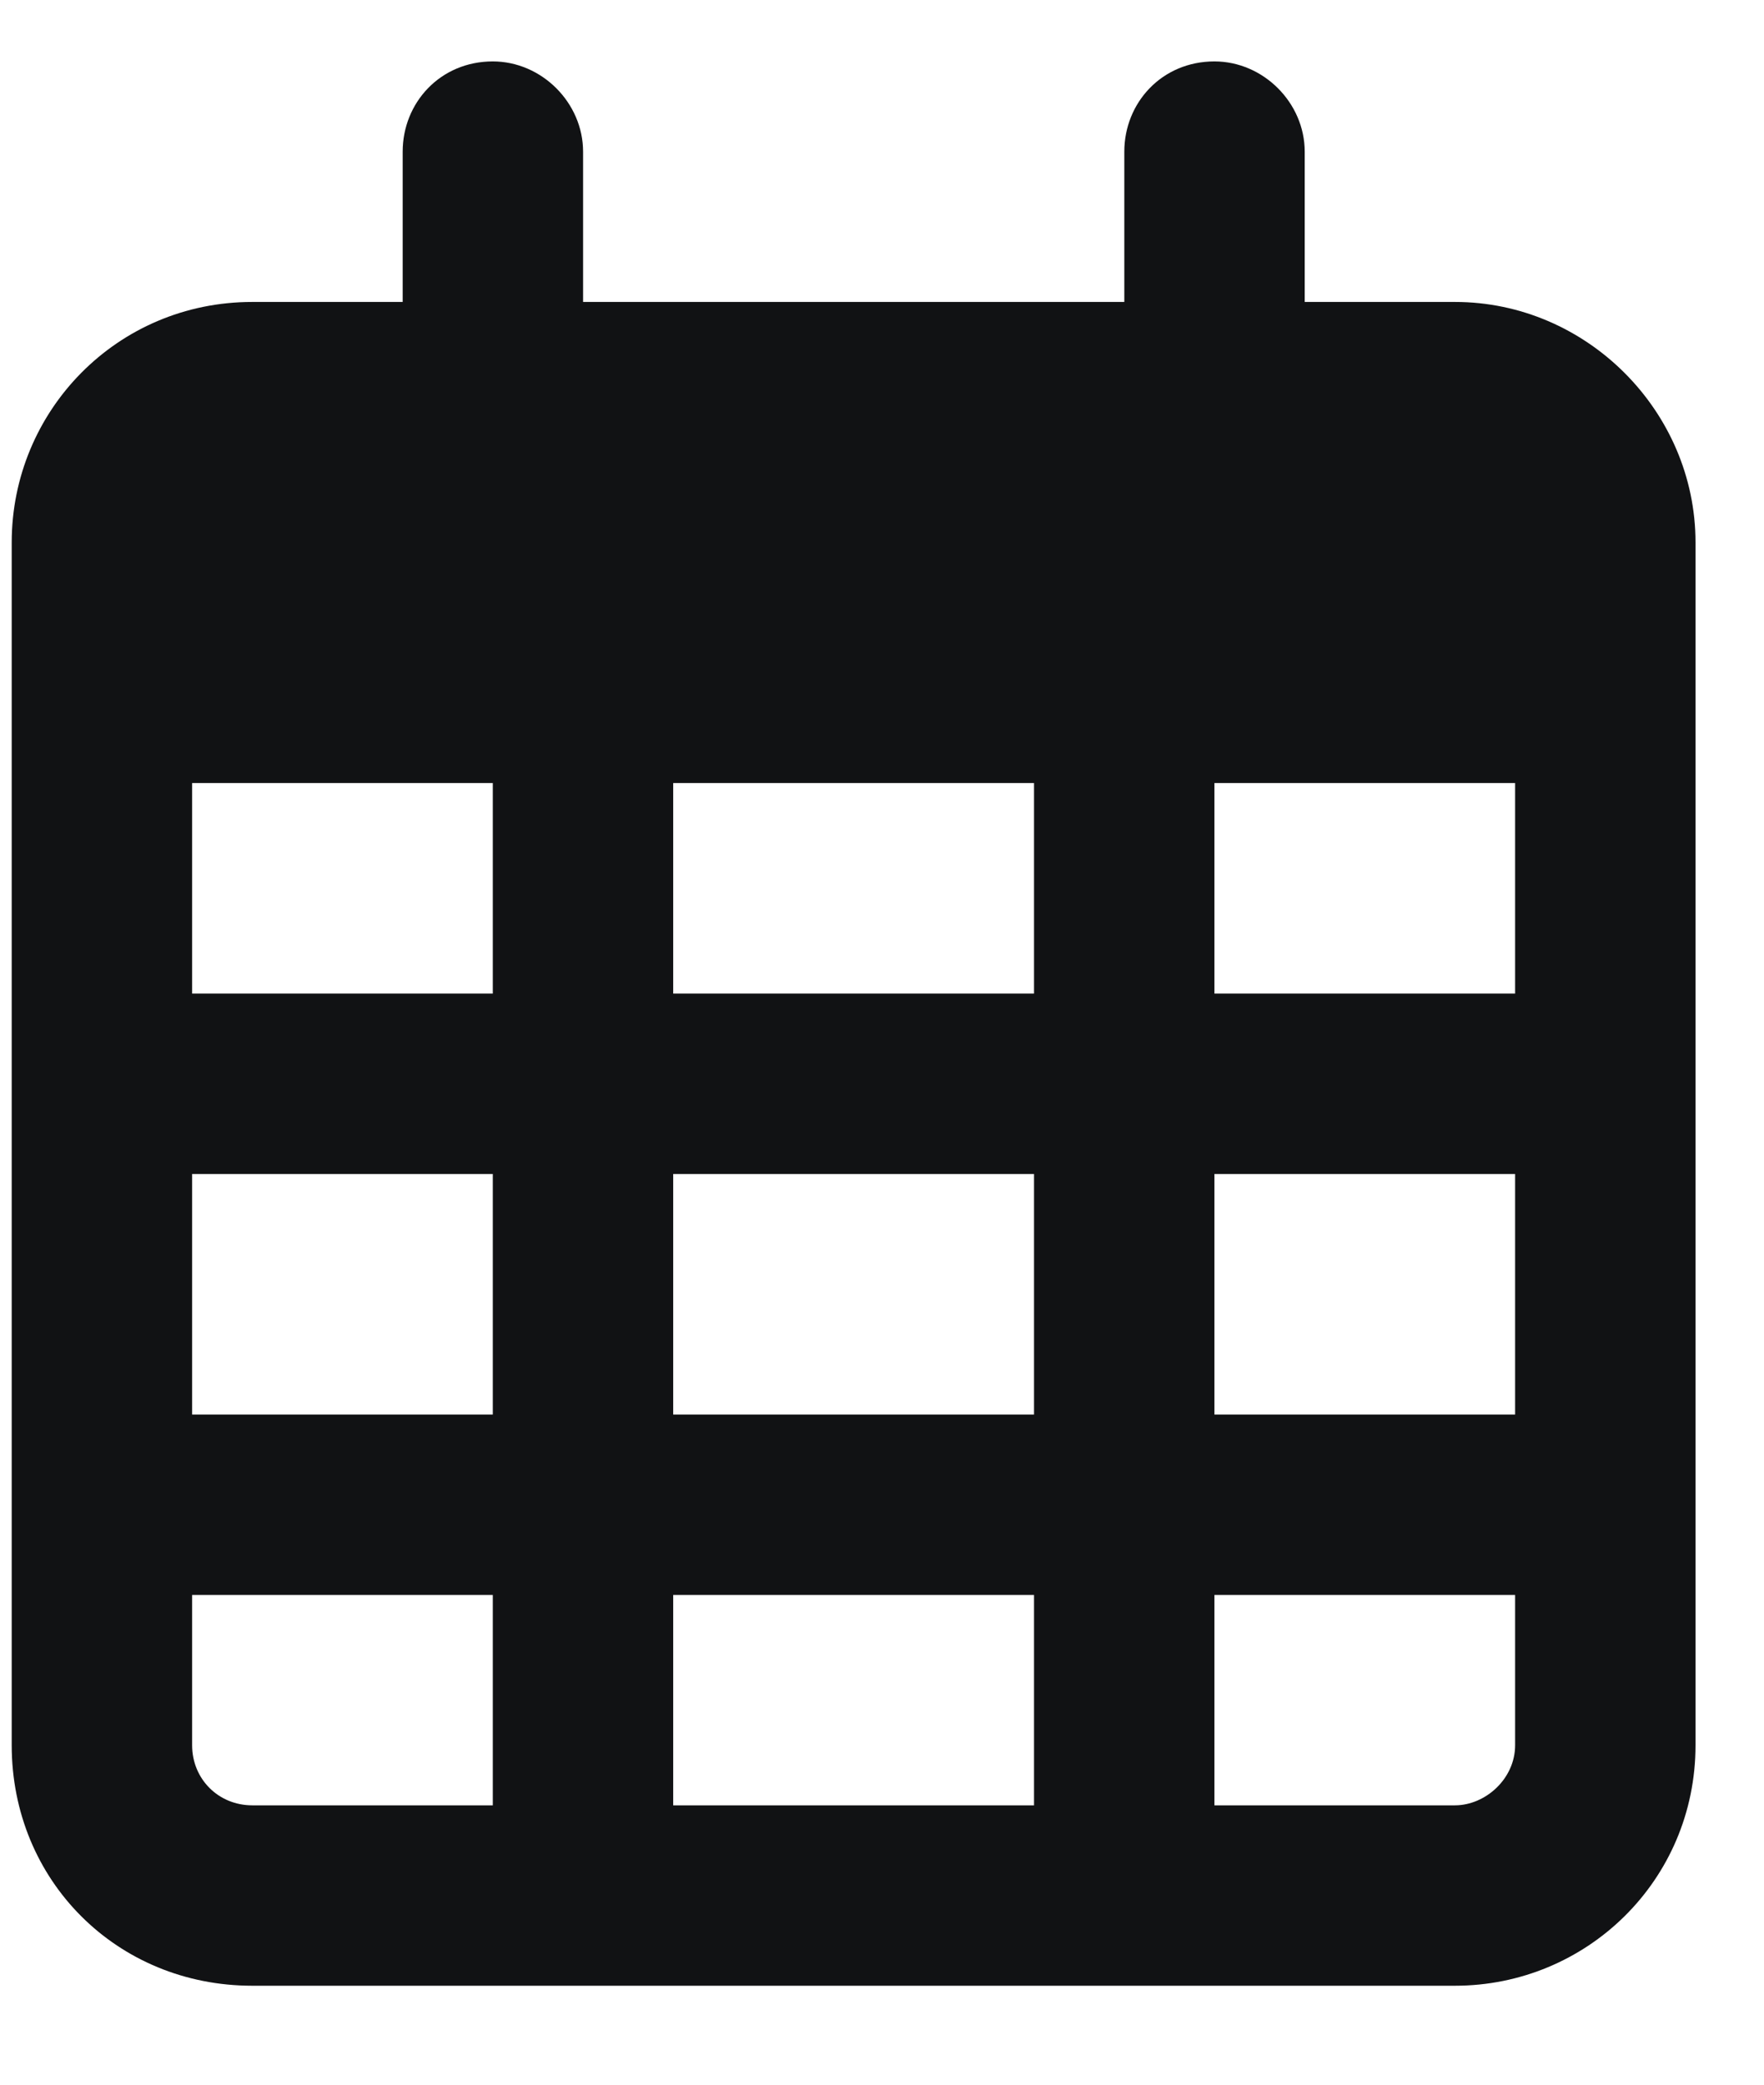 <svg width="11" height="13" viewBox="0 0 11 13" fill="none" xmlns="http://www.w3.org/2000/svg">
<path d="M3.636 1.883H7.011V0.946C7.011 0.641 7.245 0.383 7.573 0.383C7.878 0.383 8.136 0.641 8.136 0.946V1.883H9.073C9.893 1.883 10.573 2.563 10.573 3.383V10.883C10.573 11.727 9.893 12.383 9.073 12.383H1.573C0.729 12.383 0.073 11.727 0.073 10.883V3.383C0.073 2.563 0.729 1.883 1.573 1.883H2.511V0.946C2.511 0.641 2.745 0.383 3.073 0.383C3.378 0.383 3.636 0.641 3.636 0.946V1.883ZM1.198 6.196H3.073V4.883H1.198V6.196ZM1.198 7.321V8.821H3.073V7.321H1.198ZM4.198 7.321V8.821H6.448V7.321H4.198ZM7.573 7.321V8.821H9.448V7.321H7.573ZM9.448 4.883H7.573V6.196H9.448V4.883ZM9.448 9.946H7.573V11.258H9.073C9.261 11.258 9.448 11.094 9.448 10.883V9.946ZM6.448 9.946H4.198V11.258H6.448V9.946ZM3.073 9.946H1.198V10.883C1.198 11.094 1.362 11.258 1.573 11.258H3.073V9.946ZM6.448 4.883H4.198V6.196H6.448V4.883Z" fill="#111214"/>
</svg>
